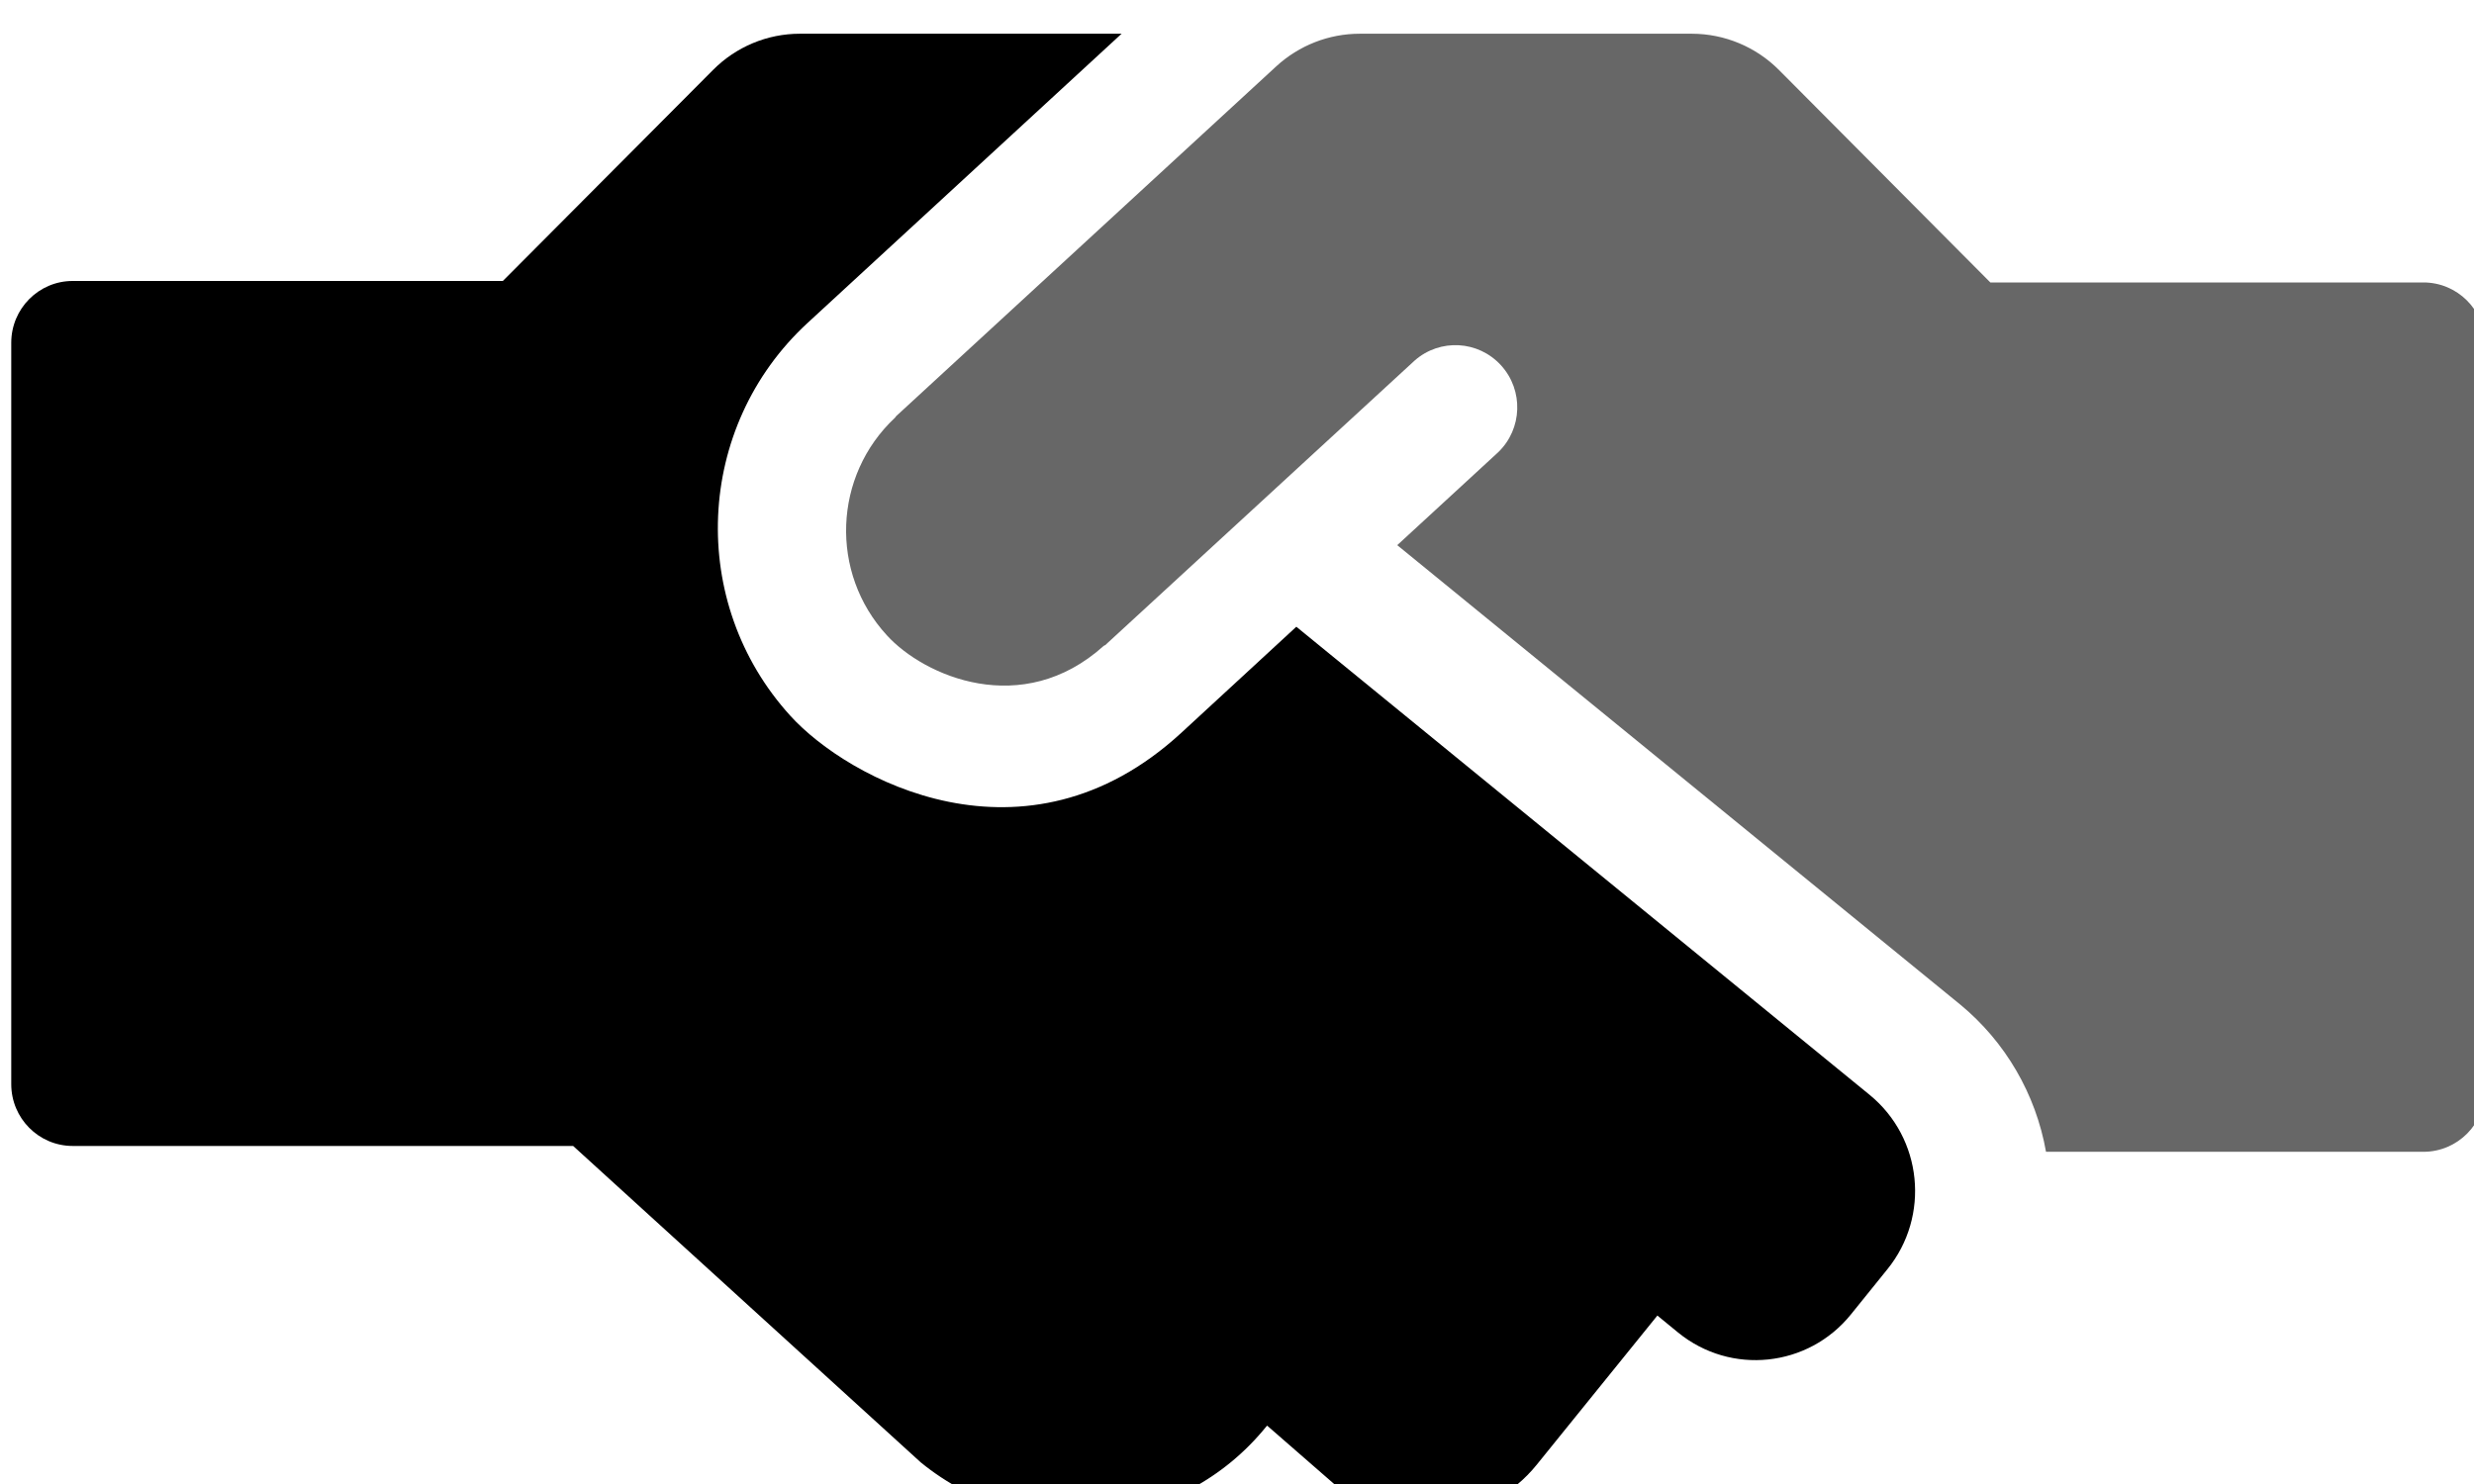 <?xml version="1.0" encoding="UTF-8"?>
<svg width="220px" height="132px" viewBox="0 0 220 132" version="1.1" xmlns="http://www.w3.org/2000/svg" xmlns:xlink="http://www.w3.org/1999/xlink">
    <title>Group 3</title>
    <defs>
        <path d="M220,27.62 L220,93.921 C220,96.976 217.537,99.452 214.499,99.452 L180.942,99.452 C180.033,94.31 177.326,89.663 173.31,86.351 L123.25,45.491 L132.223,37.23 C134.386,35.151 134.5,31.716 132.48,29.497 C130.46,27.278 127.047,27.089 124.797,29.072 L115.514,37.61 L97.291,54.375 C97.257,54.41 97.188,54.41 97.154,54.445 C89.899,60.978 81.166,57.141 77.866,53.511 C72.761,47.961 73.084,39.304 78.588,34.153 C78.622,34.119 78.657,34.049 78.691,34.015 L112.488,2.904 C114.516,1.037 117.165,0 119.915,0 L149.449,0 C152.365,0.003 155.161,1.172 157.219,3.249 L175.991,22.124 L214.499,22.124 C217.524,22.123 219.981,24.579 220,27.62 Z" id="path-1"></path>
        <filter x="-2.4%" y="-3.5%" width="104.8%" height="107.0%" filterUnits="objectBoundingBox" id="filter-2">
            <feGaussianBlur stdDeviation="2" in="SourceAlpha" result="shadowBlurInner1"></feGaussianBlur>
            <feOffset dx="1" dy="3" in="shadowBlurInner1" result="shadowOffsetInner1"></feOffset>
            <feComposite in="shadowOffsetInner1" in2="SourceAlpha" operator="arithmetic" k2="-1" k3="1" result="shadowInnerInner1"></feComposite>
            <feColorMatrix values="0 0 0 0 0   0 0 0 0 0   0 0 0 0 0  0 0 0 0.5 0" type="matrix" in="shadowInnerInner1"></feColorMatrix>
        </filter>
        <path d="M0,93.433 L0,27.49 C0,24.454 2.447,21.992 5.465,21.992 L43.716,21.992 L62.398,3.23 C64.443,1.165 67.22,0.003 70.117,0 L98.738,0 L70.8,25.738 C60.797,34.972 60.125,50.616 69.297,60.685 C74.386,66.286 90.165,74.945 104.031,62.197 L114.277,52.747 L165.268,94.395 C169.955,98.238 170.658,105.176 166.84,109.892 L163.595,113.913 C159.793,118.628 152.914,119.351 148.226,115.528 L146.382,114.016 L135.657,127.28 C133.534,129.911 130.459,131.584 127.109,131.932 C123.758,132.28 120.408,131.274 117.795,129.136 L111.682,123.809 L111.613,123.878 C104,133.297 90.242,134.727 80.875,127.074 L49.966,98.931 L5.465,98.931 C2.447,98.931 0,96.469 0,93.433 Z" id="path-3"></path>
        <filter x="-2.1%" y="-2.7%" width="104.1%" height="105.3%" filterUnits="objectBoundingBox" id="filter-4">
            <feGaussianBlur stdDeviation="2" in="SourceAlpha" result="shadowBlurInner1"></feGaussianBlur>
            <feOffset dx="1" dy="3" in="shadowBlurInner1" result="shadowOffsetInner1"></feOffset>
            <feComposite in="shadowOffsetInner1" in2="SourceAlpha" operator="arithmetic" k2="-1" k3="1" result="shadowInnerInner1"></feComposite>
            <feColorMatrix values="0 0 0 0 0   0 0 0 0 0   0 0 0 0 0  0 0 0 0.5 0" type="matrix" in="shadowInnerInner1"></feColorMatrix>
        </filter>
    </defs>
    <g id="Single-page" stroke="none" stroke-width="1" fill="none" fill-rule="evenodd">
        <g id="01-Improve---acop11---single-page-04---desktop-large" transform="translate(-1096, -6687)" fill-rule="nonzero">
            <g id="Group-3" transform="translate(1096, 6687)">
                <g id="Path" opacity="0.597">
                    <use fill="#FFFFFF" xlink:href="#path-1"></use>
                    <use fill="black" fill-opacity="1" filter="url(#filter-2)" xlink:href="#path-1"></use>
                </g>
                <g id="Path">
                    <use fill="#FFFFFF" xlink:href="#path-3"></use>
                    <use fill="black" fill-opacity="1" filter="url(#filter-4)" xlink:href="#path-3"></use>
                </g>
            </g>
        </g>
    </g>
</svg>